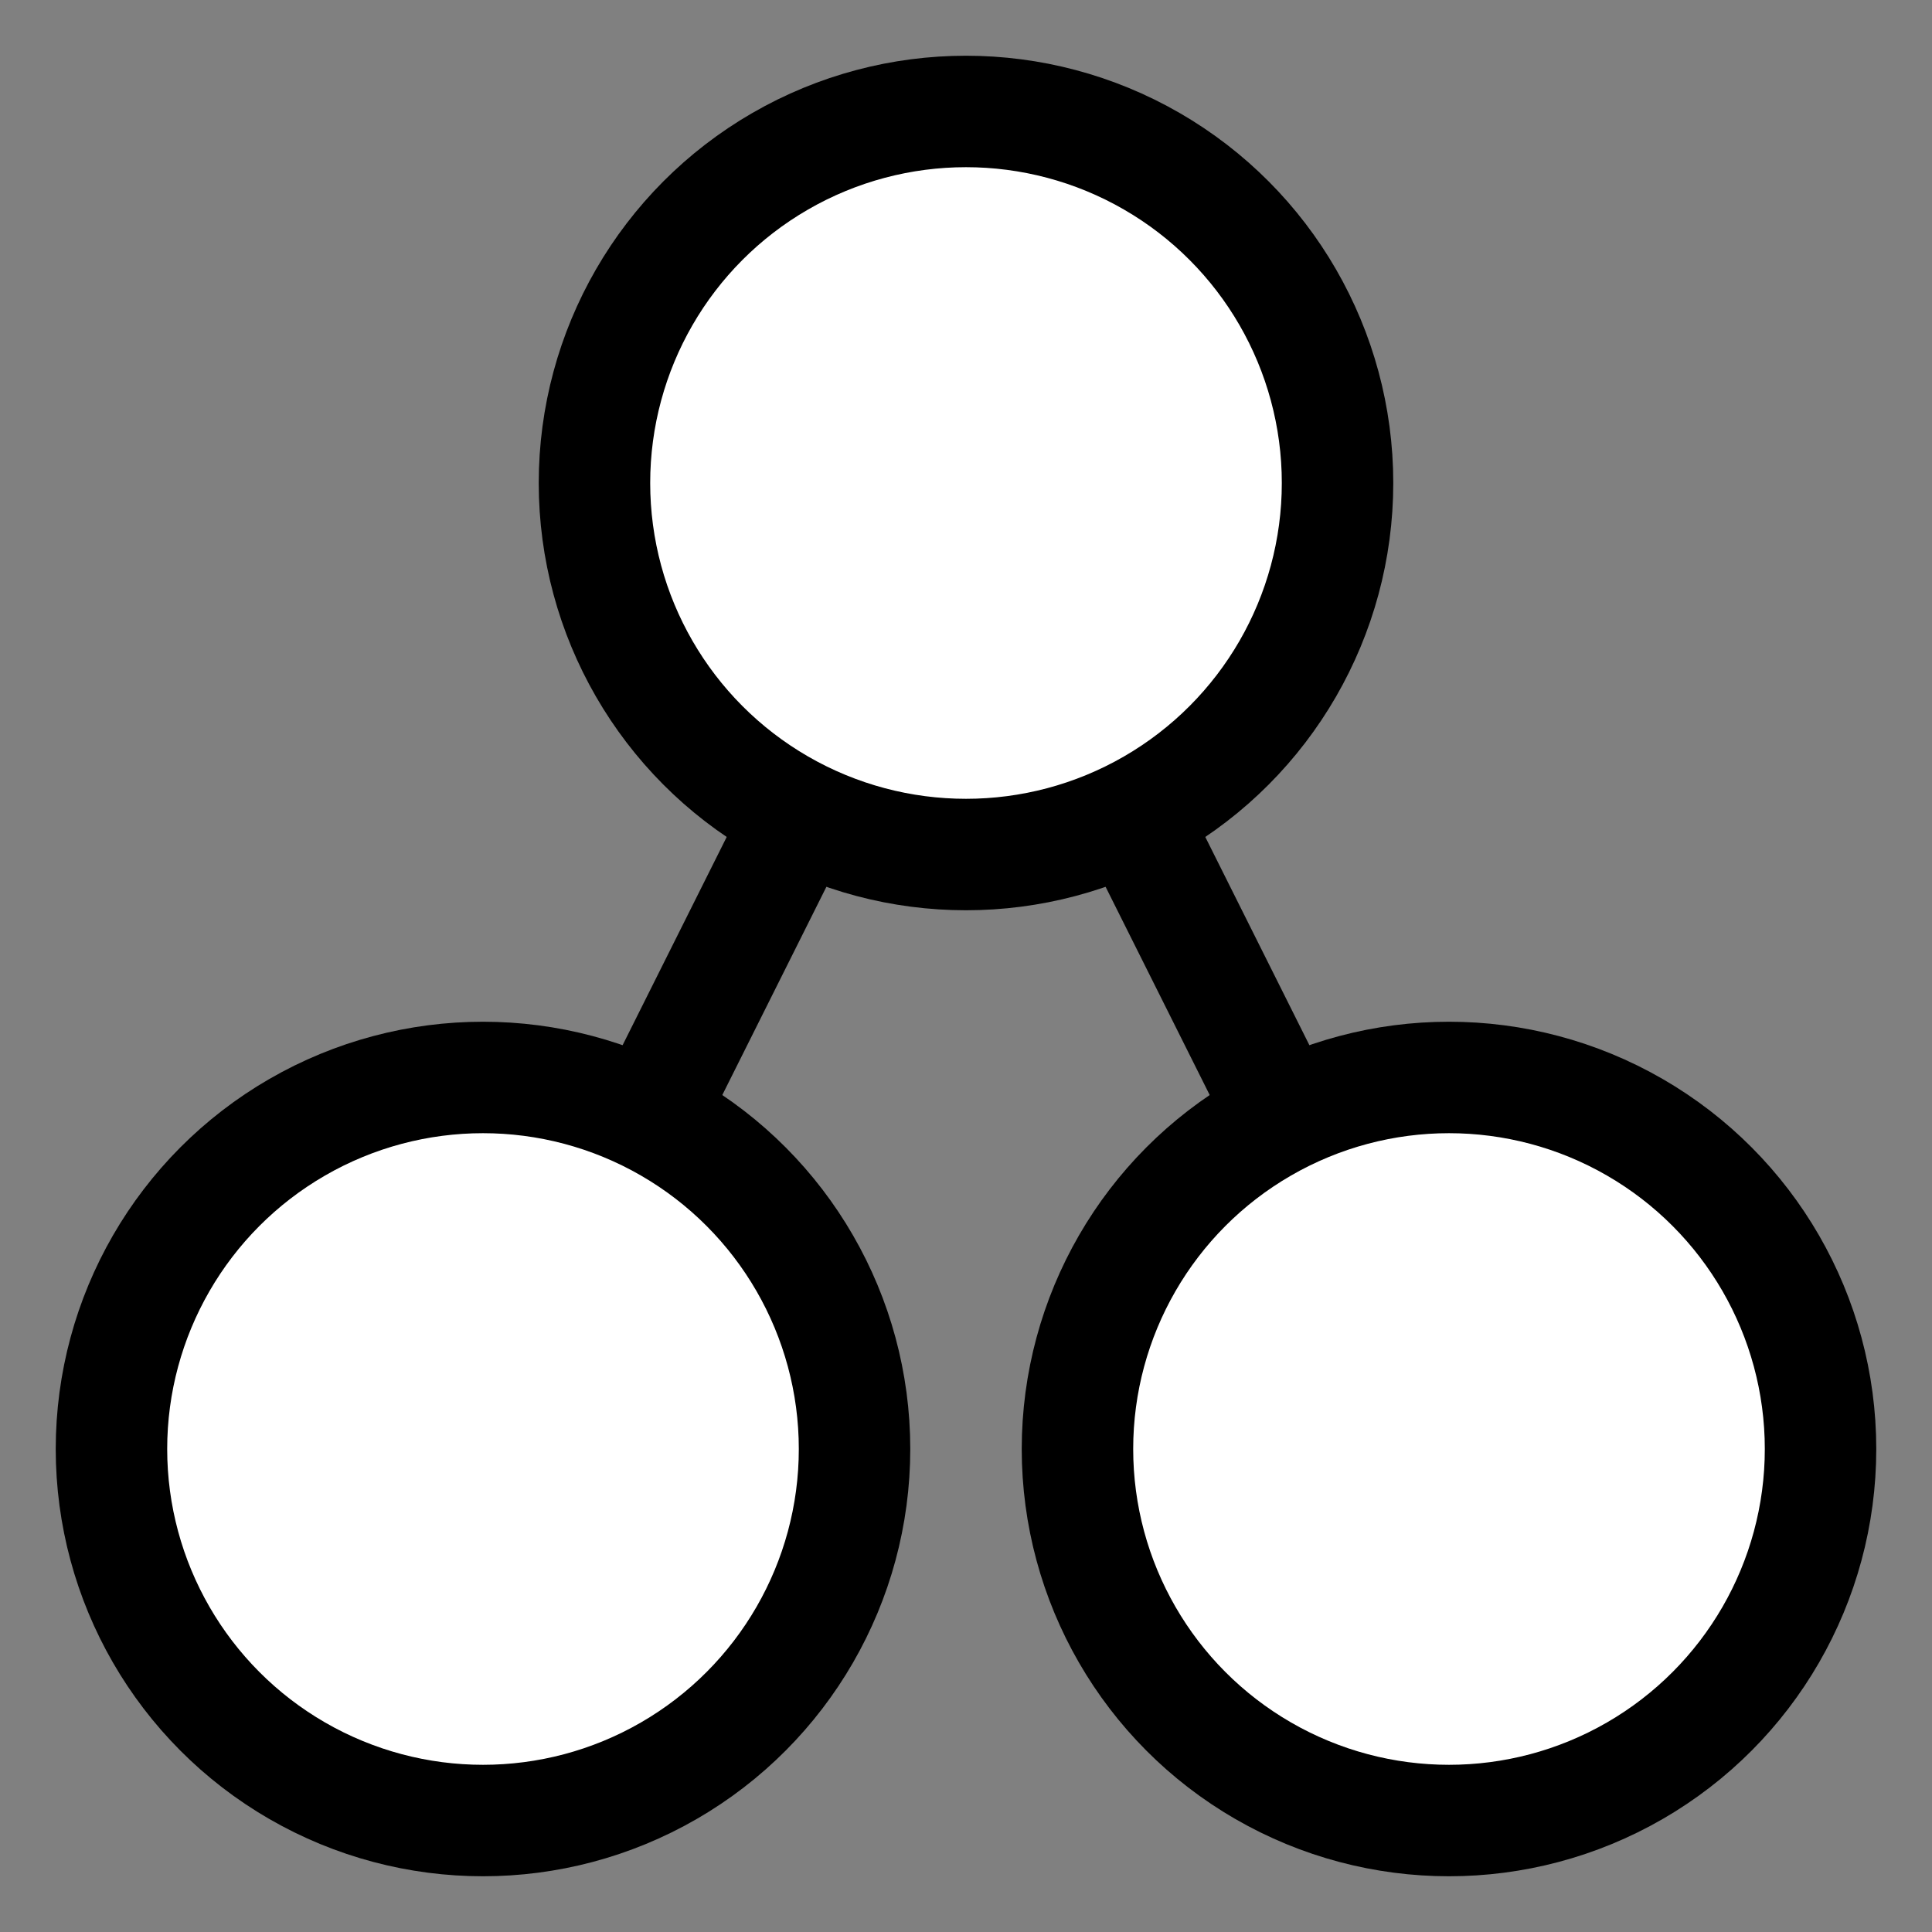 <?xml version="1.0" encoding="UTF-8"?><svg xmlns="http://www.w3.org/2000/svg" xmlns:xlink="http://www.w3.org/1999/xlink" contentScriptType="text/ecmascript" width="52" zoomAndPan="magnify" contentStyleType="text/css" height="52" preserveAspectRatio="xMidYMid meet" version="1.0"><rect width="100%" height="100%" fill="#808080" stroke="none"/><g fill="white" stroke-width="3" stroke="black"><line y2="39" x1="26" x2="13" y1="13"/><line y2="39" x1="26" x2="39" y1="13"/><circle r="10" cx="13" cy="39"/><circle r="10" cx="39" cy="39"/><circle r="10" cx="26" cy="13"/></g></svg>